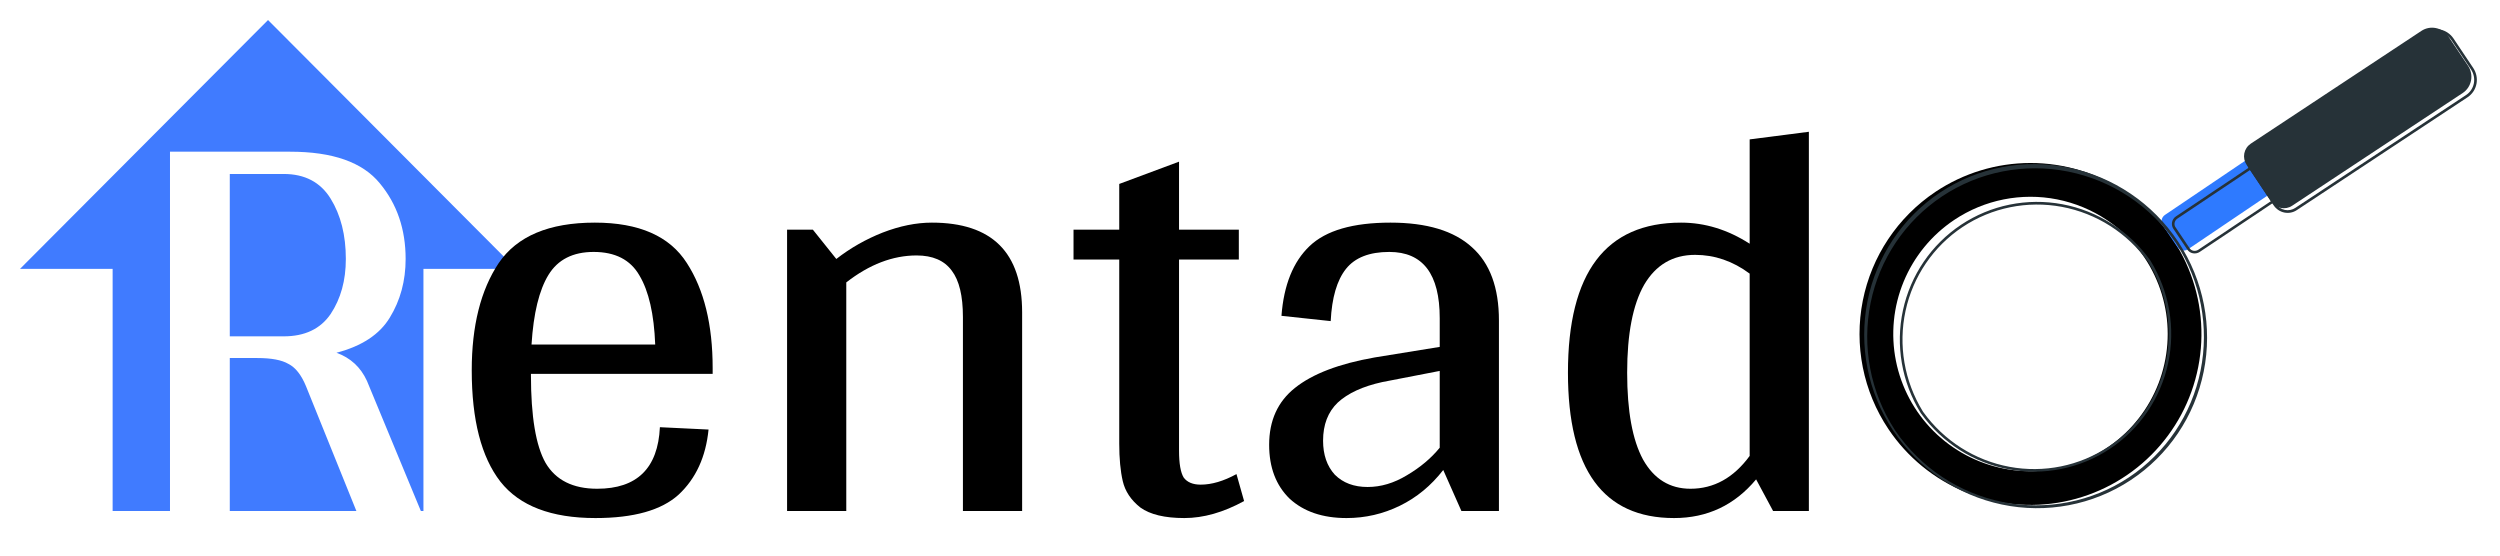<svg width="499" height="111" viewBox="0 0 499 111" fill="none" xmlns="http://www.w3.org/2000/svg">
<g filter="url(#filter0_d_11_7056)">
<path d="M376.922 81.634C380.675 87.244 386.008 91.615 392.245 94.194C398.482 96.773 405.344 97.445 411.963 96.124C418.582 94.803 424.661 91.549 429.43 86.773C434.2 81.998 437.446 75.915 438.759 69.294C440.071 62.673 439.391 55.812 436.804 49.578C434.217 43.344 429.839 38.017 424.224 34.272C418.61 30.526 412.01 28.529 405.261 28.533C398.511 28.538 391.915 30.544 386.306 34.298C378.785 39.331 373.571 47.146 371.811 56.023C370.051 64.9 371.89 74.113 376.922 81.634ZM428.045 47.432C431.058 51.934 432.669 57.228 432.673 62.645C432.677 68.063 431.074 73.36 428.067 77.866C425.061 82.373 420.785 85.886 415.782 87.963C410.778 90.039 405.271 90.585 399.957 89.531C394.643 88.477 389.761 85.871 385.928 82.043C382.096 78.214 379.484 73.335 378.425 68.022C377.365 62.71 377.905 57.202 379.976 52.196C382.047 47.19 385.555 42.911 390.058 39.899C396.095 35.862 403.488 34.388 410.611 35.8C417.735 37.213 424.006 41.397 428.045 47.432Z" fill="black"/>
<path d="M431.707 41.029L434.614 45.333C435.087 46.035 436.04 46.219 436.741 45.746L459.418 30.43C460.12 29.956 460.304 29.004 459.83 28.302L456.923 23.998C456.45 23.297 455.497 23.112 454.795 23.586L432.119 38.901C431.417 39.375 431.233 40.328 431.707 41.029Z" fill="#2E7AFF"/>
<path d="M488.7 3.274L492.62 9.128C492.907 9.557 493.107 10.037 493.209 10.542C493.312 11.047 493.315 11.566 493.217 12.07C493.12 12.574 492.925 13.053 492.643 13.479C492.36 13.905 491.997 14.271 491.572 14.555L457.523 37.058C457.191 37.28 456.819 37.434 456.427 37.51C456.035 37.587 455.631 37.585 455.238 37.505C454.846 37.425 454.472 37.267 454.138 37.043C453.804 36.818 453.517 36.53 453.293 36.195L448.431 28.915C448.206 28.581 448.049 28.205 447.969 27.811C447.889 27.416 447.886 27.011 447.962 26.617C448.039 26.223 448.191 25.849 448.412 25.516C448.633 25.183 448.918 24.898 449.25 24.677L483.3 2.173C484.155 1.603 485.203 1.398 486.216 1.605C487.228 1.811 488.121 2.411 488.7 3.274Z" fill="#263238"/>
<path d="M434.838 44.36C439.848 51.986 441.652 61.271 439.857 70.174C438.061 79.078 432.811 86.874 425.261 91.848C417.71 96.823 408.476 98.57 399.585 96.707C390.695 94.843 382.876 89.521 377.845 81.909C372.814 74.297 370.983 65.017 372.753 56.108C374.524 47.199 379.751 39.389 387.287 34.392C394.823 29.396 404.052 27.622 412.948 29.459C421.843 31.297 429.677 36.597 434.729 44.195L434.838 44.36ZM378.196 81.796L378.305 81.961C383.346 89.348 391.068 94.467 399.799 96.21C408.529 97.953 417.563 96.179 424.943 91.272C432.323 86.364 437.455 78.72 439.225 69.995C440.996 61.27 439.263 52.168 434.403 44.661L434.294 44.496C429.252 37.109 421.53 31.989 412.8 30.246C404.07 28.503 395.035 30.278 387.655 35.185C380.275 40.092 375.143 47.737 373.373 56.462C371.602 65.187 373.335 74.289 378.196 81.796ZM429.247 48.055C433.008 54.185 434.267 61.519 432.757 68.516C431.248 75.514 427.088 81.628 421.153 85.574C415.218 89.519 407.971 90.989 400.935 89.673C393.899 88.357 387.624 84.358 383.428 78.517L383.339 78.383C379.578 72.254 378.32 64.919 379.829 57.922C381.339 50.925 385.498 44.81 391.433 40.865C397.368 36.919 404.615 35.45 411.651 36.766C418.687 38.082 424.963 42.081 429.159 47.922L429.247 48.055ZM383.787 78.1L383.875 78.234C387.992 83.959 394.146 87.879 401.046 89.167C407.945 90.456 415.051 89.014 420.87 85.145C426.689 81.276 430.768 75.281 432.249 68.42C433.73 61.559 432.498 54.367 428.811 48.356L428.723 48.222C424.606 42.497 418.452 38.578 411.553 37.289C404.653 36 397.547 37.442 391.728 41.311C385.909 45.18 381.83 51.176 380.349 58.036C378.868 64.897 380.101 72.089 383.787 78.1Z" fill="#263238"/>
<path d="M462.354 28.62C462.606 29.006 462.691 29.479 462.591 29.937C462.491 30.394 462.214 30.799 461.819 31.065L439.064 46.284C438.662 46.547 438.177 46.645 437.713 46.558C437.483 46.517 437.265 46.43 437.072 46.304C436.879 46.178 436.715 46.014 436.588 45.822L433.787 41.642C433.538 41.251 433.452 40.776 433.548 40.315C433.597 40.087 433.69 39.869 433.824 39.675C433.957 39.48 434.128 39.313 434.326 39.183L457.081 23.964C457.479 23.699 457.961 23.598 458.424 23.681C458.887 23.765 459.292 24.026 459.552 24.409L462.349 28.593L462.354 28.62ZM434.231 41.348L437.036 45.533C437.124 45.668 437.24 45.783 437.375 45.871C437.511 45.96 437.663 46.021 437.825 46.051C438.151 46.11 438.491 46.038 438.772 45.852L461.532 30.63C461.81 30.442 462.006 30.155 462.076 29.831C462.111 29.672 462.115 29.509 462.086 29.351C462.057 29.193 461.996 29.043 461.907 28.91L459.11 24.726C458.928 24.455 458.643 24.27 458.316 24.211C457.99 24.152 457.65 24.223 457.37 24.41L434.61 39.632C434.471 39.724 434.351 39.841 434.257 39.978C434.164 40.114 434.097 40.267 434.063 40.427C433.99 40.748 434.048 41.081 434.222 41.354L434.231 41.348Z" fill="#263238"/>
<path d="M493.672 9.593C494.287 10.524 494.514 11.656 494.304 12.743C494.094 13.83 493.464 14.784 492.551 15.396L458.439 37.941C457.71 38.428 456.815 38.601 455.95 38.423C455.085 38.245 454.321 37.73 453.826 36.991L448.924 29.661C448.434 28.921 448.252 28.021 448.419 27.156C448.586 26.291 449.088 25.533 449.815 25.047L483.932 2.499C484.385 2.196 484.895 1.986 485.432 1.882C485.969 1.778 486.522 1.782 487.061 1.893C487.599 2.004 488.112 2.221 488.57 2.53C489.028 2.84 489.422 3.236 489.729 3.696L493.669 9.589L493.672 9.593ZM449.371 29.371L454.27 36.697C454.476 37.005 454.739 37.269 455.045 37.475C455.351 37.682 455.694 37.826 456.054 37.9C456.413 37.974 456.783 37.977 457.142 37.907C457.5 37.837 457.841 37.697 458.144 37.494L492.256 14.949C493.051 14.415 493.599 13.584 493.782 12.636C493.964 11.689 493.766 10.702 493.23 9.892L489.291 3.999C489.023 3.597 488.679 3.251 488.28 2.981C487.88 2.711 487.433 2.522 486.963 2.425C486.493 2.328 486.01 2.325 485.542 2.416C485.073 2.507 484.628 2.69 484.233 2.955L450.121 25.5C449.511 25.908 449.09 26.544 448.95 27.269C448.809 27.995 448.961 28.75 449.371 29.371Z" fill="#263238"/>
<path d="M103 49.661L53.5 0L4 49.661H22.481V98H84.519V49.661H103Z" fill="#407BFF"/>
<path d="M361.05 22.301V98H353.913L350.52 91.682C346.23 96.83 340.77 99.404 334.14 99.404C320.022 99.404 312.963 89.732 312.963 70.388C312.963 50.42 320.49 40.436 335.544 40.436C340.302 40.436 344.865 41.84 349.233 44.648V23.822L361.05 22.301ZM337.416 93.554C342.096 93.554 346.035 91.37 349.233 87.002V50.615C345.879 48.119 342.252 46.871 338.352 46.871C333.906 46.871 330.513 48.86 328.173 52.838C325.911 56.816 324.78 62.666 324.78 70.388C324.78 78.032 325.833 83.804 327.939 87.704C330.123 91.604 333.282 93.554 337.416 93.554Z" fill="black"/>
<path d="M268.766 99.404C264.008 99.404 260.225 98.117 257.417 95.543C254.687 92.891 253.322 89.303 253.322 84.779C253.322 79.943 255.038 76.16 258.47 73.43C261.98 70.622 267.284 68.594 274.382 67.346L287.369 65.24V59.507C287.369 50.693 284.015 46.286 277.307 46.286C273.329 46.286 270.443 47.417 268.649 49.679C266.855 51.941 265.841 55.412 265.607 60.092L255.779 59.039C256.247 52.877 258.119 48.236 261.395 45.116C264.671 41.996 270.053 40.436 277.541 40.436C284.795 40.436 290.216 42.074 293.804 45.35C297.392 48.548 299.186 53.423 299.186 59.975V98H291.698L288.071 89.81C285.653 92.93 282.767 95.309 279.413 96.947C276.059 98.585 272.51 99.404 268.766 99.404ZM272.978 93.203C275.63 93.203 278.243 92.423 280.817 90.863C283.469 89.303 285.653 87.47 287.369 85.364V70.037L275.903 72.26C272.003 73.118 269.039 74.483 267.011 76.355C265.061 78.227 264.086 80.762 264.086 83.96C264.086 86.768 264.866 89.03 266.426 90.746C268.064 92.384 270.248 93.203 272.978 93.203Z" fill="black"/>
<path d="M248.322 96.011C244.188 98.273 240.21 99.404 236.388 99.404C232.488 99.404 229.563 98.702 227.613 97.298C225.741 95.816 224.571 94.061 224.103 92.033C223.635 90.005 223.401 87.509 223.401 84.545V47.807H214.275V41.84H223.401V32.714L235.335 28.268V41.84H247.269V47.807H235.335V85.949C235.335 88.523 235.647 90.317 236.271 91.331C236.973 92.267 238.104 92.735 239.664 92.735C241.848 92.735 244.227 92.033 246.801 90.629L248.322 96.011Z" fill="black"/>
<path d="M185.999 40.436C198.011 40.436 204.017 46.403 204.017 58.337V98H192.2V59.273C192.2 55.061 191.459 51.98 189.977 50.03C188.495 48.002 186.155 46.988 182.957 46.988C178.199 46.988 173.519 48.782 168.917 52.37V98H157.1V41.84H162.248L166.928 47.69C169.736 45.506 172.817 43.751 176.171 42.425C179.603 41.099 182.879 40.436 185.999 40.436Z" fill="black"/>
<path d="M105.976 70.622V70.856C105.976 79.124 106.951 84.974 108.901 88.406C110.929 91.838 114.361 93.554 119.197 93.554C127.153 93.554 131.326 89.459 131.716 81.269L141.427 81.737C140.881 87.197 138.892 91.526 135.46 94.724C132.028 97.844 126.49 99.404 118.846 99.404C110.032 99.404 103.714 96.986 99.892 92.15C96.07 87.236 94.159 79.826 94.159 69.92C94.159 61.028 95.953 53.891 99.541 48.509C103.207 43.127 109.603 40.436 118.729 40.436C127.543 40.436 133.666 43.127 137.098 48.509C140.53 53.813 142.246 60.794 142.246 69.452V70.622H105.976ZM118.495 46.286C114.361 46.286 111.358 47.807 109.486 50.849C107.614 53.891 106.483 58.532 106.093 64.772H130.78C130.546 58.688 129.493 54.086 127.621 50.966C125.827 47.846 122.785 46.286 118.495 46.286Z" fill="black"/>
<path d="M84.006 98H71.136L61.074 73.079C60.138 70.817 58.968 69.335 57.564 68.633C56.238 67.853 54.171 67.463 51.363 67.463H45.864V98H33.93V26.279H57.915C66.417 26.279 72.384 28.385 75.816 32.597C79.248 36.731 80.964 41.762 80.964 47.69C80.964 52.058 79.911 55.958 77.805 59.39C75.777 62.744 72.228 65.084 67.158 66.41C69.966 67.424 71.994 69.296 73.242 72.026L84.006 98ZM56.628 63.134C60.84 63.134 63.96 61.652 65.988 58.688C68.016 55.646 69.03 51.98 69.03 47.69C69.03 42.932 68.016 38.915 65.988 35.639C63.96 32.363 60.84 30.725 56.628 30.725H45.864V63.134H56.628Z" fill="white"/>
</g>
<defs>
<filter id="filter0_d_11_7056" x="0" y="0" width="498.38" height="107.404" filterUnits="userSpaceOnUse" color-interpolation-filters="sRGB">
<feFlood flood-opacity="0" result="BackgroundImageFix"/>
<feColorMatrix in="SourceAlpha" type="matrix" values="0 0 0 0 0 0 0 0 0 0 0 0 0 0 0 0 0 0 127 0" result="hardAlpha"/>
<feOffset dy="4"/>
<feGaussianBlur stdDeviation="2"/>
<feComposite in2="hardAlpha" operator="out"/>
<feColorMatrix type="matrix" values="0 0 0 0 0 0 0 0 0 0 0 0 0 0 0 0 0 0 0.25 0"/>
<feBlend mode="normal" in2="BackgroundImageFix" result="effect1_dropShadow_11_7056"/>
<feBlend mode="normal" in="SourceGraphic" in2="effect1_dropShadow_11_7056" result="shape"/>
</filter>
</defs>
</svg>
